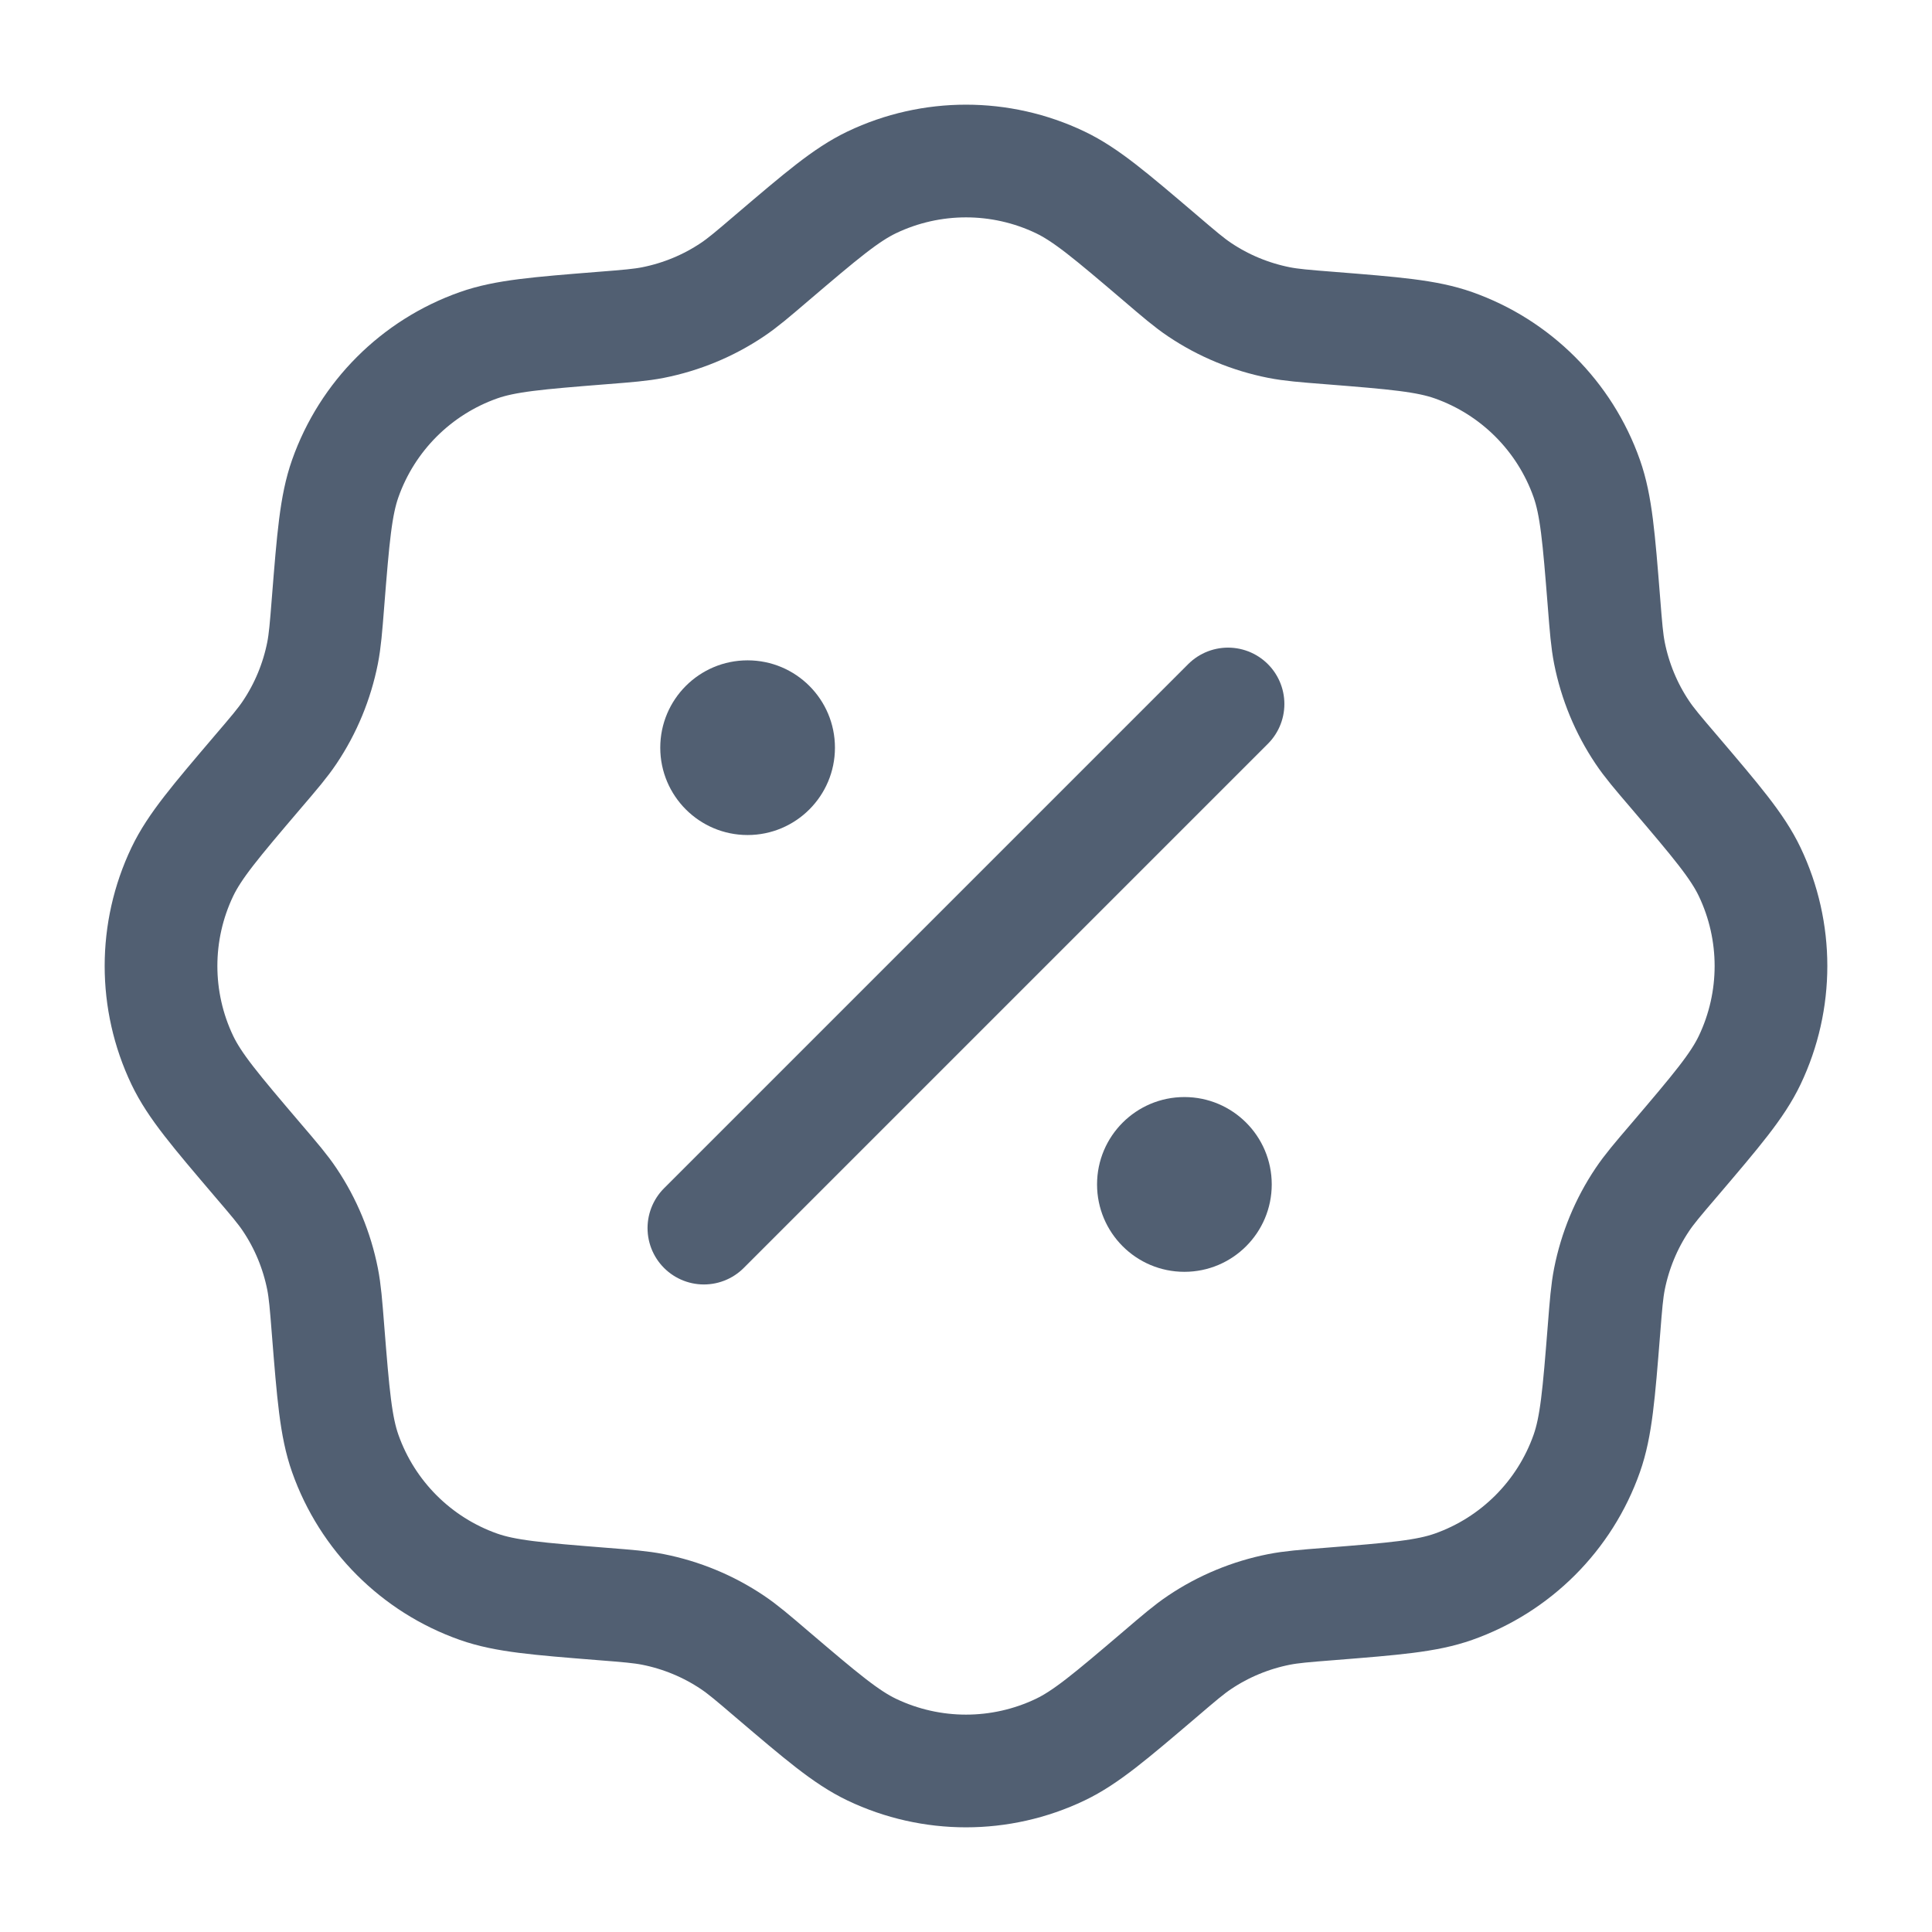 <svg width="24" height="24" viewBox="0 0 24 24" fill="none" xmlns="http://www.w3.org/2000/svg">
<path d="M9.592 3.2C10.204 2.679 10.51 2.418 10.83 2.265C11.57 1.912 12.43 1.912 13.17 2.265C13.49 2.418 13.796 2.679 14.408 3.2C14.651 3.408 14.773 3.512 14.903 3.599C15.201 3.799 15.536 3.937 15.888 4.007C16.041 4.037 16.201 4.05 16.52 4.075C17.321 4.139 17.722 4.171 18.056 4.289C18.829 4.562 19.438 5.171 19.711 5.944C19.829 6.278 19.861 6.679 19.925 7.48C19.95 7.799 19.963 7.959 19.993 8.112C20.063 8.464 20.201 8.799 20.401 9.097C20.488 9.227 20.592 9.349 20.8 9.592C21.321 10.204 21.582 10.51 21.735 10.83C22.088 11.57 22.088 12.43 21.735 13.17C21.582 13.49 21.321 13.796 20.8 14.408C20.592 14.651 20.488 14.773 20.401 14.903C20.201 15.201 20.063 15.536 19.993 15.888C19.963 16.041 19.95 16.201 19.925 16.52C19.861 17.321 19.829 17.722 19.711 18.056C19.438 18.829 18.829 19.438 18.056 19.711C17.722 19.829 17.321 19.861 16.52 19.925C16.201 19.95 16.041 19.963 15.888 19.993C15.536 20.063 15.201 20.201 14.903 20.401C14.773 20.488 14.651 20.592 14.408 20.8C13.796 21.321 13.49 21.582 13.17 21.735C12.43 22.088 11.57 22.088 10.83 21.735C10.51 21.582 10.204 21.321 9.592 20.8C9.349 20.592 9.227 20.488 9.097 20.401C8.799 20.201 8.464 20.063 8.112 19.993C7.959 19.963 7.799 19.95 7.48 19.925C6.679 19.861 6.278 19.829 5.944 19.711C5.171 19.438 4.562 18.829 4.289 18.056C4.171 17.722 4.139 17.321 4.075 16.52C4.05 16.201 4.037 16.041 4.007 15.888C3.937 15.536 3.799 15.201 3.599 14.903C3.512 14.773 3.408 14.651 3.2 14.408C2.679 13.796 2.418 13.49 2.265 13.17C1.912 12.43 1.912 11.57 2.265 10.83C2.418 10.51 2.679 10.204 3.2 9.592C3.408 9.349 3.512 9.227 3.599 9.097C3.799 8.799 3.937 8.464 4.007 8.112C4.037 7.959 4.05 7.799 4.075 7.48C4.139 6.679 4.171 6.278 4.289 5.944C4.562 5.171 5.171 4.562 5.944 4.289C6.278 4.171 6.679 4.139 7.48 4.075C7.799 4.05 7.959 4.037 8.112 4.007C8.464 3.937 8.799 3.799 9.097 3.599C9.227 3.512 9.349 3.408 9.592 3.2Z" stroke="#515F72" stroke-width="1.4"/>
<path d="M8.744 15.256L15.255 8.745" stroke="#515F72" stroke-width="1.4" stroke-linecap="round"/>
<path d="M15.798 14.713C15.798 15.313 15.312 15.799 14.713 15.799C14.114 15.799 13.628 15.313 13.628 14.713C13.628 14.114 14.114 13.628 14.713 13.628C15.312 13.628 15.798 14.114 15.798 14.713Z" fill="#515F72"/>
<path d="M10.372 9.288C10.372 9.887 9.886 10.373 9.287 10.373C8.688 10.373 8.202 9.887 8.202 9.288C8.202 8.688 8.688 8.203 9.287 8.203C9.886 8.203 10.372 8.688 10.372 9.288Z" fill="#515F72"/>
</svg>
